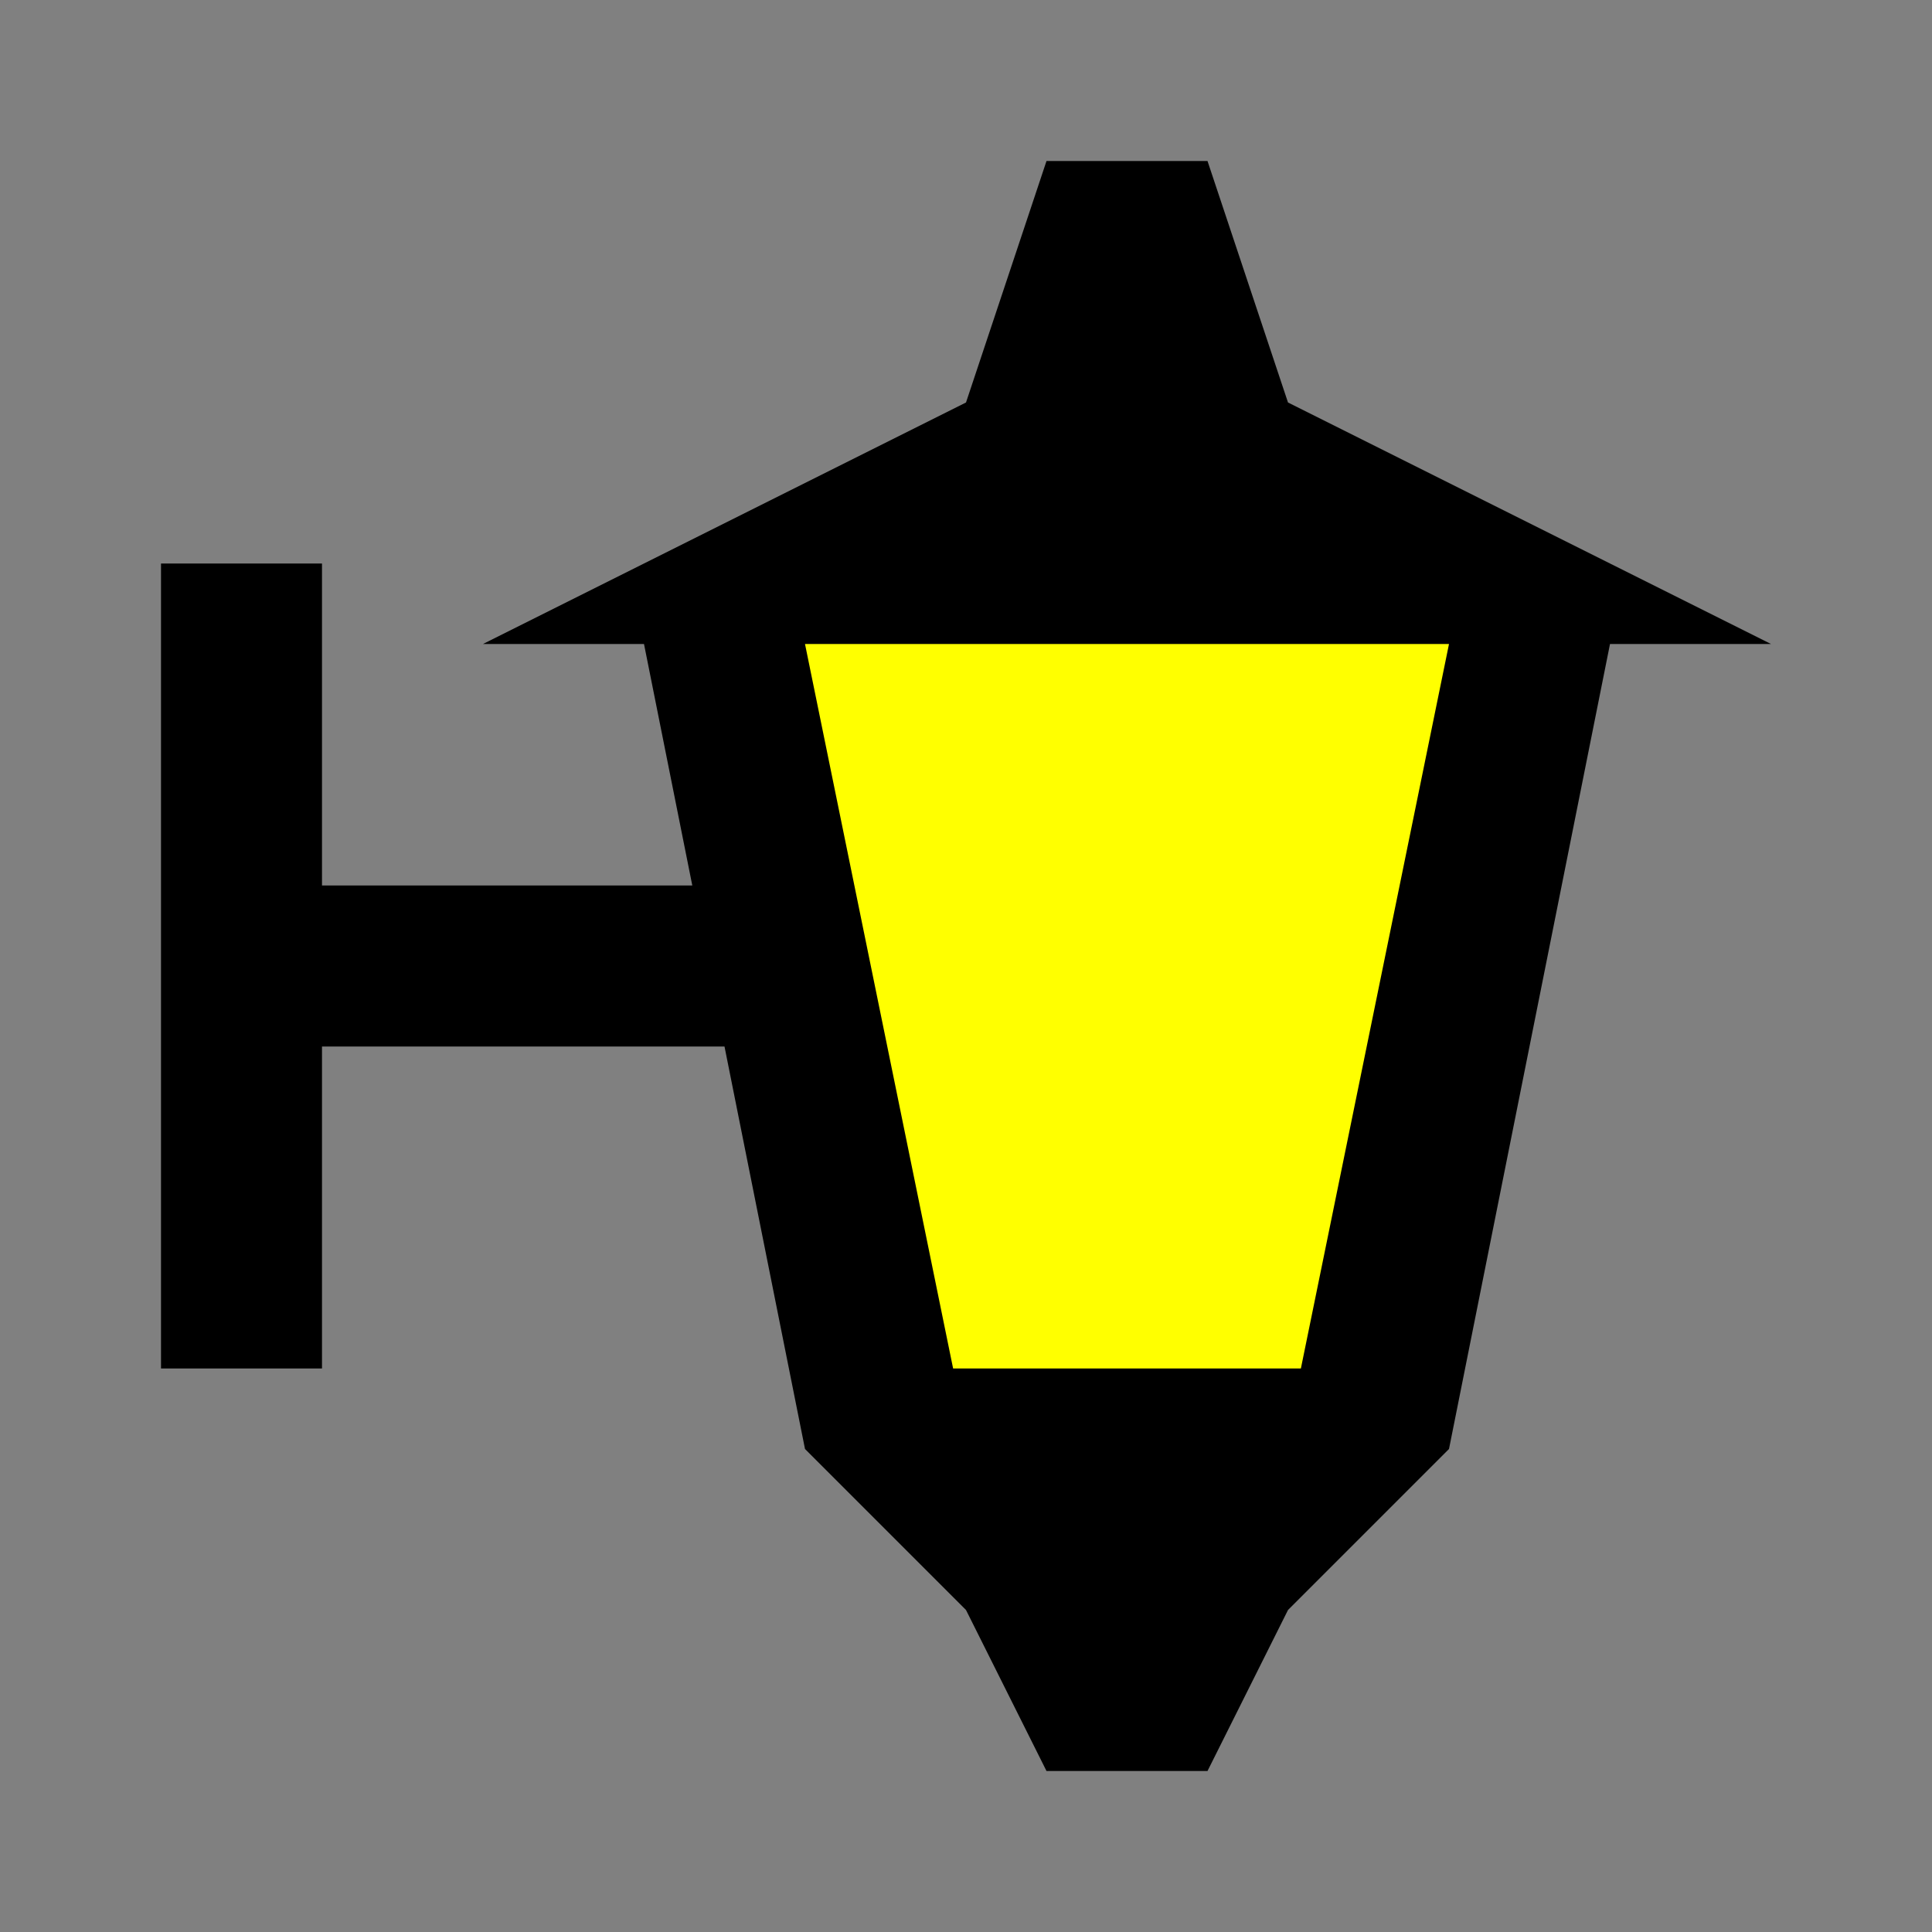 <?xml version="1.0" encoding="UTF-8" standalone="no"?>
<svg
   id="mdi-coach-lamp"
   viewBox="0 0 24 24"
   version="1.1"
   sodipodi:docname="coach-lamp-yellow.svg"
   inkscape:version="1.4 (e7c3feb1, 2024-10-09)"
   xmlns:inkscape="http://www.inkscape.org/namespaces/inkscape"
   xmlns:sodipodi="http://sodipodi.sourceforge.net/DTD/sodipodi-0.dtd"
   xmlns="http://www.w3.org/2000/svg"
   xmlns:svg="http://www.w3.org/2000/svg">
  <rect x="0" y="0" width="24" height="24" fill="#808080" stroke="none"/>
  <defs
     id="defs1" />
  <sodipodi:namedview
     id="namedview1"
     pagecolor="#ffffff"
     bordercolor="#000000"
     borderopacity="0.25"
     inkscape:showpageshadow="2"
     inkscape:pageopacity="0.0"
     inkscape:pagecheckerboard="0"
     inkscape:deskcolor="#d1d1d1"
     inkscape:zoom="4.96"
     inkscape:cx="12.096774"
     inkscape:cy="11.794355"
     inkscape:window-width="1424"
     inkscape:window-height="794"
     inkscape:window-x="0"
     inkscape:window-y="38"
     inkscape:window-maximized="0"
     inkscape:current-layer="mdi-coach-lamp" />
  <path
     style="fill:#ffff00;stroke-width:0.403;stroke-linejoin:bevel;stroke-miterlimit:1"
     d="M 12.523,7.57 C 11.598,7.8 10.194,7.135 9.597,8.094 10.055,11.047 10.694,14.008 11.387,16.916 c 1.01,0.945 2.638,0.286 3.883,0.441 1.519,0.405 1.606,-1.223 1.786,-2.277 0.414,-2.287 1.074,-4.568 1.335,-6.863 -0.46,-1.017 -1.975,-0.434 -2.879,-0.64 -0.996,-0.018 -1.992,-0.011 -2.989,-0.007 z"
     id="path2" />
  <path
     d="M16 5L15 2H13L12 5L6 8H8L8.6 11H4V7H2V17H4V13H9L10 18L12 20L13 22H15L16 20L18 18L20 8H22M16.16 17H11.84L10 8H18Z"
     id="path1" />
</svg>
